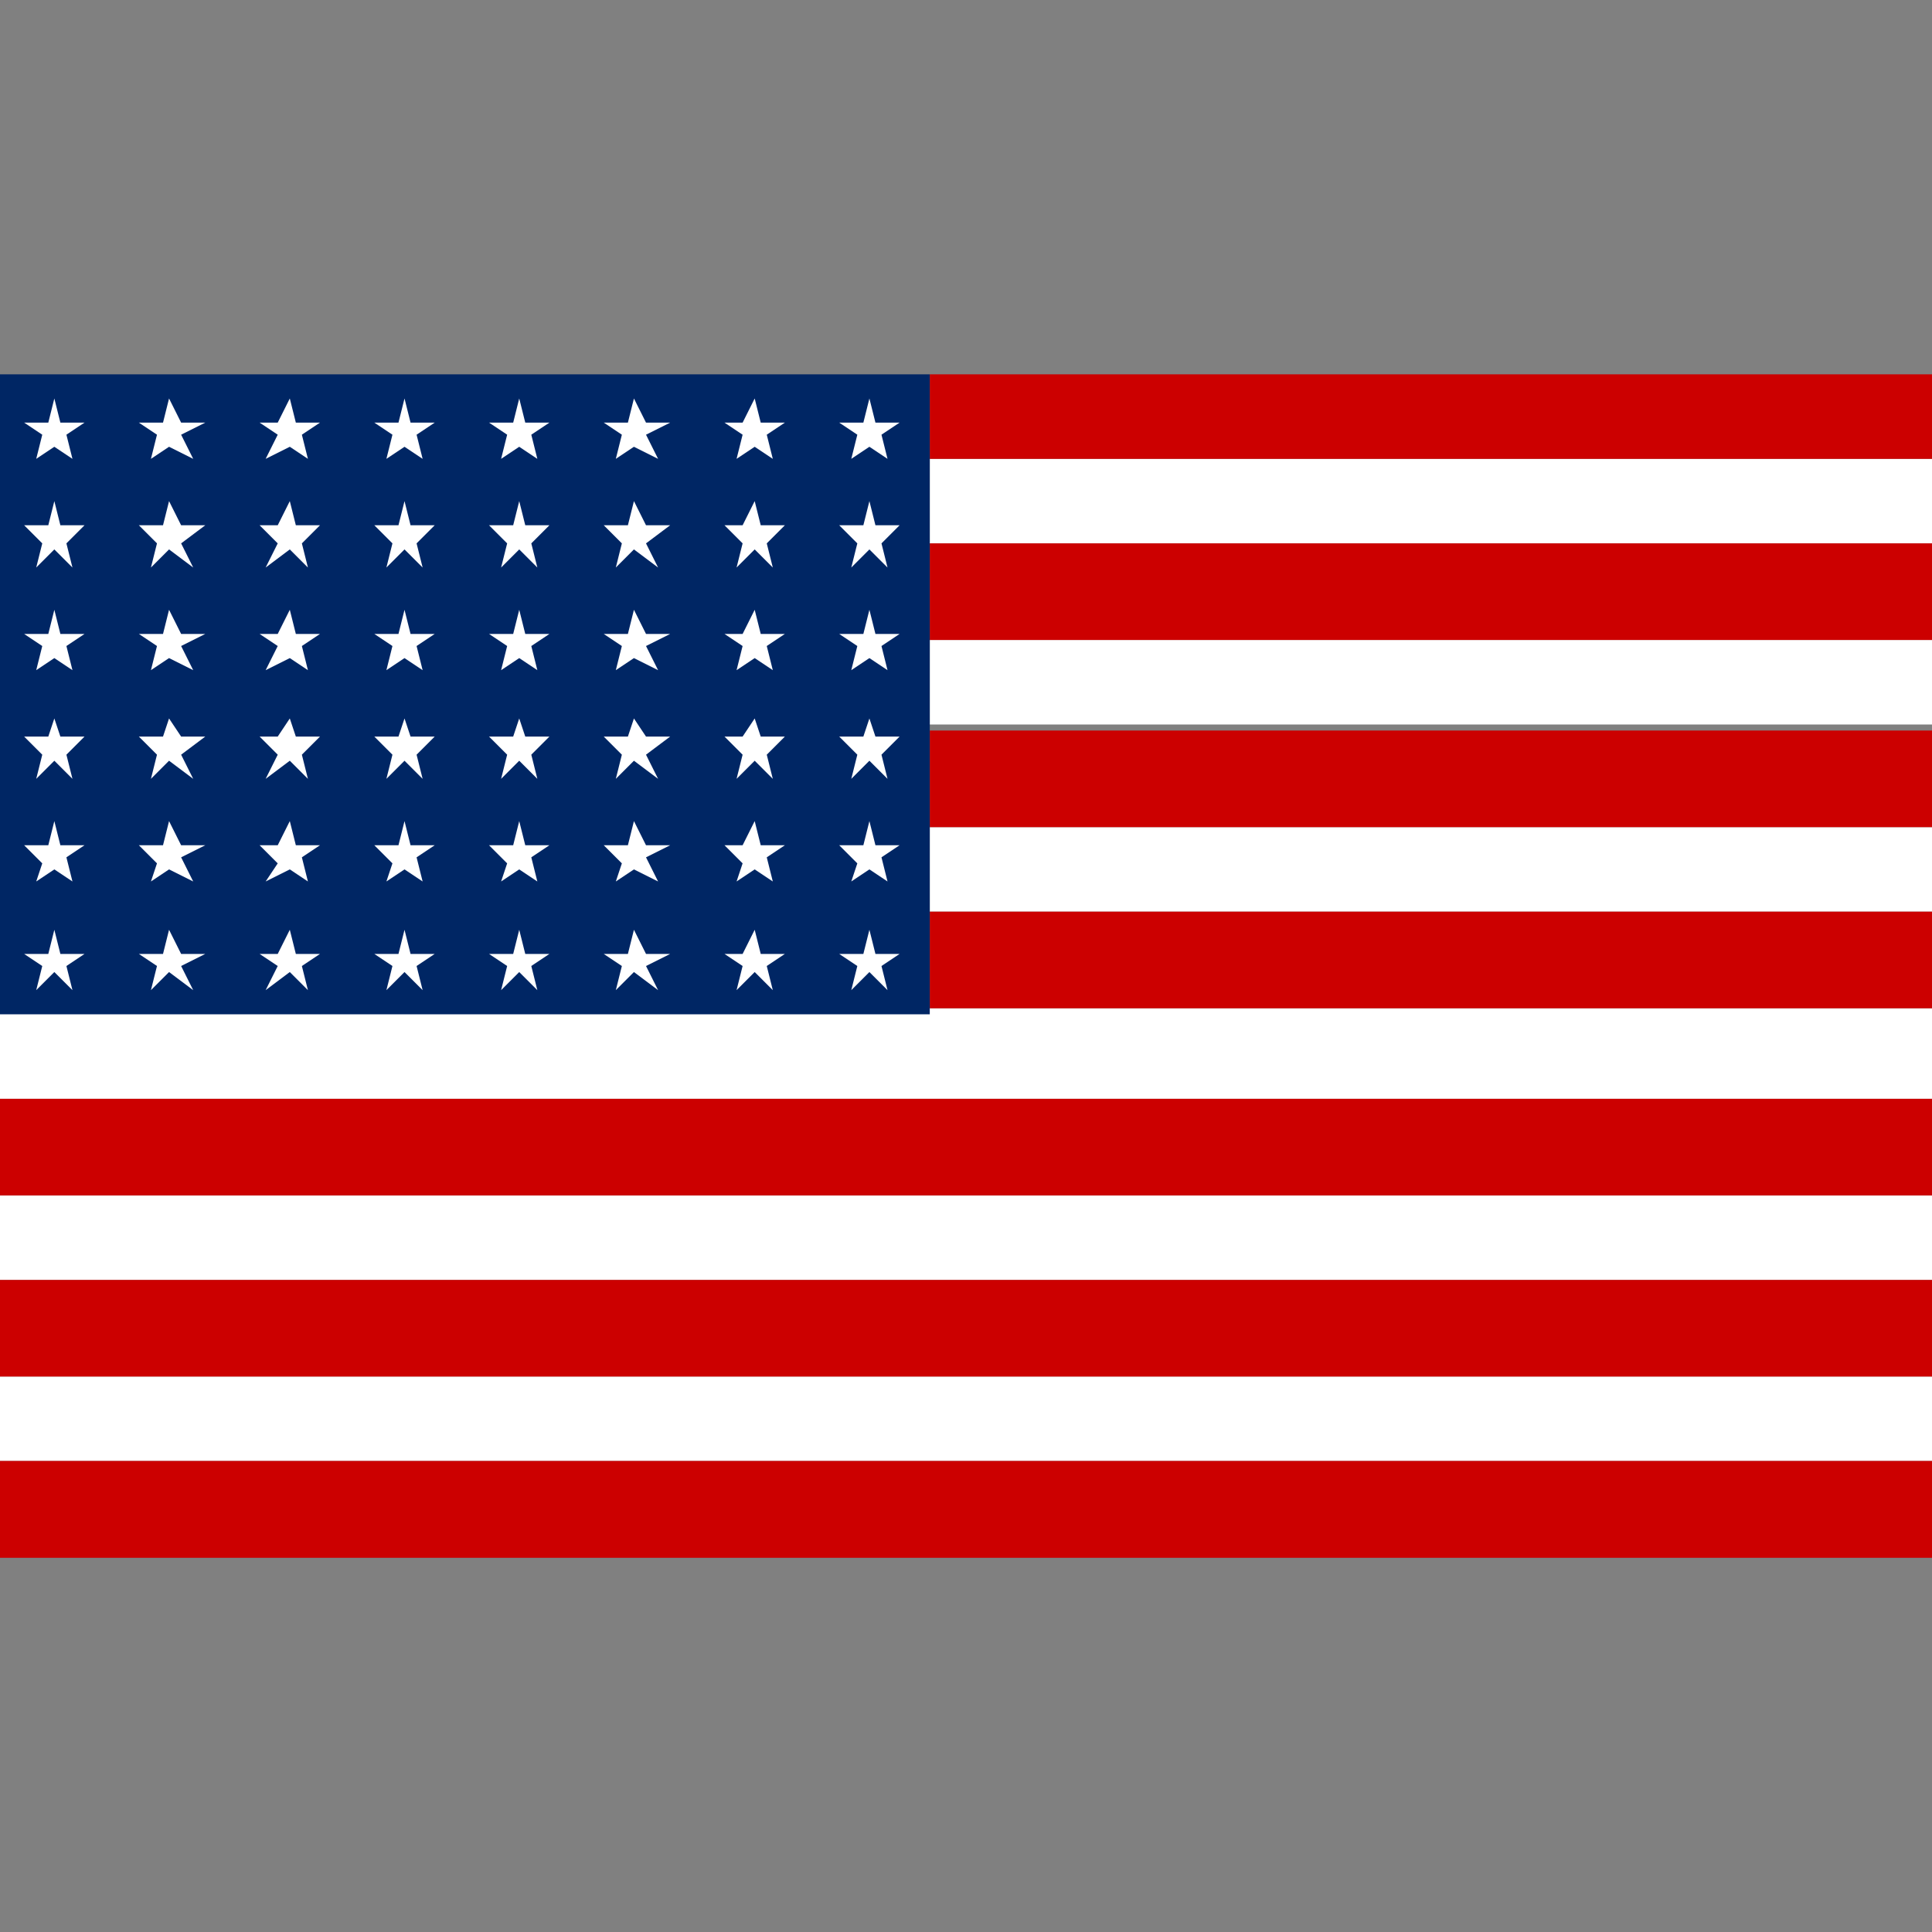 <?xml version="1.0" encoding="utf-8"?>
<!-- Generator: Adobe Illustrator 22.0.1, SVG Export Plug-In . SVG Version: 6.00 Build 0)  -->
<svg version="1.1" id="Layer_1" xmlns="http://www.w3.org/2000/svg" xmlns:xlink="http://www.w3.org/1999/xlink" x="0px" y="0px"
	 viewBox="0 0 32 32" style="enable-background:new 0 0 32 32;" xml:space="preserve">
<rect x="0" y="0" width="32" height="32" fill="#808080" stroke="none"/>
<style type="text/css">
	.st0{fill:#FFFFFF;}
	.st1{fill:#CC0000;}
	.st2{fill:#B12332;}
	.st3{fill:#002664;}
</style>
<g>
	<rect y="22.8" class="st0" width="32" height="1.4"/>
	<rect y="19.8" class="st0" width="32" height="1.4"/>
	<polygon class="st0" points="0,16.7 0,18.2 32,18.2 32,16.7 15.4,16.7 	"/>
	<rect x="15.4" y="13.7" class="st0" width="16.6" height="1.4"/>
	<rect x="15.4" y="10.6" class="st0" width="16.6" height="1.4"/>
	<rect x="15.4" y="7.6" class="st0" width="16.6" height="1.4"/>
	<rect y="18.2" class="st1" width="32" height="1.6"/>
	<rect y="21.2" class="st1" width="32" height="1.6"/>
	<rect y="24.2" class="st2" width="32" height="1.6"/>
	<rect y="24.2" class="st1" width="32" height="1.6"/>
	<rect x="15.4" y="6.2" class="st1" width="16.6" height="1.4"/>
	<rect x="15.4" y="9" class="st1" width="16.6" height="1.6"/>
	<rect x="15.4" y="12.1" class="st1" width="16.6" height="1.6"/>
	<rect x="15.4" y="15.1" class="st1" width="16.6" height="1.6"/>
	<path class="st3" d="M15.4,15.2v-1.6v-1.5v-1.5V9.1V7.7V6.2H0v10.6h15.4V15.2z"/>
	<g>
		<polygon class="st0" points="0.9,13.6 0.8,14 0.4,14 0.7,14.3 0.6,14.6 0.9,14.4 1.2,14.6 1.1,14.2 1.4,14 1,14 		"/>
	</g>
	<g>
		<polygon class="st0" points="0.9,15.4 0.8,15.8 0.4,15.8 0.7,16 0.6,16.4 0.9,16.1 1.2,16.4 1.1,16 1.4,15.8 1,15.8 		"/>
	</g>
	<g>
		<polygon class="st0" points="2.8,13.6 2.7,14 2.3,14 2.6,14.3 2.5,14.6 2.8,14.4 3.2,14.6 3,14.2 3.4,14 3,14 		"/>
	</g>
	<g>
		<polygon class="st0" points="2.8,15.4 2.7,15.8 2.3,15.8 2.6,16 2.5,16.4 2.8,16.1 3.2,16.4 3,16 3.4,15.8 3,15.8 		"/>
	</g>
	<g>
		<polygon class="st0" points="4.8,13.6 4.6,14 4.3,14 4.6,14.3 4.4,14.6 4.8,14.4 5.1,14.6 5,14.2 5.3,14 4.9,14 		"/>
	</g>
	<g>
		<polygon class="st0" points="4.8,15.4 4.6,15.8 4.3,15.8 4.6,16 4.4,16.4 4.8,16.1 5.1,16.4 5,16 5.3,15.8 4.9,15.8 		"/>
	</g>
	<g>
		<polygon class="st0" points="6.7,13.6 6.6,14 6.2,14 6.5,14.3 6.4,14.6 6.7,14.4 7,14.6 6.9,14.2 7.2,14 6.8,14 		"/>
	</g>
	<g>
		<polygon class="st0" points="6.7,15.4 6.6,15.8 6.2,15.8 6.5,16 6.4,16.4 6.7,16.1 7,16.4 6.9,16 7.2,15.8 6.8,15.8 		"/>
	</g>
	<g>
		<polygon class="st0" points="8.6,13.6 8.5,14 8.1,14 8.4,14.3 8.3,14.6 8.6,14.4 8.9,14.6 8.8,14.2 9.1,14 8.7,14 		"/>
	</g>
	<g>
		<polygon class="st0" points="8.6,15.4 8.5,15.8 8.1,15.8 8.4,16 8.3,16.4 8.6,16.1 8.9,16.4 8.8,16 9.1,15.8 8.7,15.8 		"/>
	</g>
	<g>
		<polygon class="st0" points="10.5,13.6 10.4,14 10,14 10.3,14.3 10.2,14.6 10.5,14.4 10.9,14.6 10.7,14.2 11.1,14 10.7,14 		"/>
	</g>
	<g>
		<polygon class="st0" points="10.5,15.4 10.4,15.8 10,15.8 10.3,16 10.2,16.4 10.5,16.1 10.9,16.4 10.7,16 11.1,15.8 10.7,15.8 		
			"/>
	</g>
	<g>
		<polygon class="st0" points="12.5,13.6 12.3,14 12,14 12.3,14.3 12.2,14.6 12.5,14.4 12.8,14.6 12.7,14.2 13,14 12.6,14 		"/>
	</g>
	<g>
		<polygon class="st0" points="12.5,15.4 12.3,15.8 12,15.8 12.3,16 12.2,16.4 12.5,16.1 12.8,16.4 12.7,16 13,15.8 12.6,15.8 		"/>
	</g>
	<g>
		<polygon class="st0" points="14.4,13.6 14.3,14 13.9,14 14.2,14.3 14.1,14.6 14.4,14.4 14.7,14.6 14.6,14.2 14.9,14 14.5,14 		"/>
	</g>
	<g>
		<polygon class="st0" points="0.9,11.9 0.8,12.2 0.4,12.2 0.7,12.5 0.6,12.9 0.9,12.6 1.2,12.9 1.1,12.5 1.4,12.2 1,12.2 		"/>
	</g>
	<g>
		<polygon class="st0" points="2.8,11.9 2.7,12.2 2.3,12.2 2.6,12.5 2.5,12.9 2.8,12.6 3.2,12.9 3,12.5 3.4,12.2 3,12.2 		"/>
	</g>
	<g>
		<polygon class="st0" points="4.8,11.9 4.6,12.2 4.3,12.2 4.6,12.5 4.4,12.9 4.8,12.6 5.1,12.9 5,12.5 5.3,12.2 4.9,12.2 		"/>
	</g>
	<g>
		<polygon class="st0" points="6.7,11.9 6.6,12.2 6.2,12.2 6.5,12.5 6.4,12.9 6.7,12.6 7,12.9 6.9,12.5 7.2,12.2 6.8,12.2 		"/>
	</g>
	<g>
		<polygon class="st0" points="8.6,11.9 8.5,12.2 8.1,12.2 8.4,12.5 8.3,12.9 8.6,12.6 8.9,12.9 8.8,12.5 9.1,12.2 8.7,12.2 		"/>
	</g>
	<g>
		<polygon class="st0" points="10.5,11.9 10.4,12.2 10,12.2 10.3,12.5 10.2,12.9 10.5,12.6 10.9,12.9 10.7,12.5 11.1,12.2 
			10.7,12.2 		"/>
	</g>
	<g>
		<polygon class="st0" points="12.5,11.9 12.3,12.2 12,12.2 12.3,12.5 12.2,12.9 12.5,12.6 12.8,12.9 12.7,12.5 13,12.2 12.6,12.2 
					"/>
	</g>
	<g>
		<polygon class="st0" points="14.4,11.9 14.3,12.2 13.9,12.2 14.2,12.5 14.1,12.9 14.4,12.6 14.7,12.9 14.6,12.5 14.9,12.2 
			14.5,12.2 		"/>
	</g>
	<g>
		<polygon class="st0" points="0.9,10.1 0.8,10.5 0.4,10.5 0.7,10.7 0.6,11.1 0.9,10.9 1.2,11.1 1.1,10.7 1.4,10.5 1,10.5 		"/>
	</g>
	<g>
		<polygon class="st0" points="2.8,10.1 2.7,10.5 2.3,10.5 2.6,10.7 2.5,11.1 2.8,10.9 3.2,11.1 3,10.7 3.4,10.5 3,10.5 		"/>
	</g>
	<g>
		<polygon class="st0" points="4.8,10.1 4.6,10.5 4.3,10.5 4.6,10.7 4.4,11.1 4.8,10.9 5.1,11.1 5,10.7 5.3,10.5 4.9,10.5 		"/>
	</g>
	<g>
		<polygon class="st0" points="6.7,10.1 6.6,10.5 6.2,10.5 6.5,10.7 6.4,11.1 6.7,10.9 7,11.1 6.9,10.7 7.2,10.5 6.8,10.5 		"/>
	</g>
	<g>
		<polygon class="st0" points="8.6,10.1 8.5,10.5 8.1,10.5 8.4,10.7 8.3,11.1 8.6,10.9 8.9,11.1 8.8,10.7 9.1,10.5 8.7,10.5 		"/>
	</g>
	<g>
		<polygon class="st0" points="10.5,10.1 10.4,10.5 10,10.5 10.3,10.7 10.2,11.1 10.5,10.9 10.9,11.1 10.7,10.7 11.1,10.5 
			10.7,10.5 		"/>
	</g>
	<g>
		<polygon class="st0" points="12.5,10.1 12.3,10.5 12,10.5 12.3,10.7 12.2,11.1 12.5,10.9 12.8,11.1 12.7,10.7 13,10.5 12.6,10.5 
					"/>
	</g>
	<g>
		<polygon class="st0" points="14.4,10.1 14.3,10.5 13.9,10.5 14.2,10.7 14.1,11.1 14.4,10.9 14.7,11.1 14.6,10.7 14.9,10.5 
			14.5,10.5 		"/>
	</g>
	<g>
		<polygon class="st0" points="0.9,8.3 0.8,8.7 0.4,8.7 0.7,9 0.6,9.4 0.9,9.1 1.2,9.4 1.1,9 1.4,8.7 1,8.7 		"/>
	</g>
	<g>
		<polygon class="st0" points="2.8,8.3 2.7,8.7 2.3,8.7 2.6,9 2.5,9.4 2.8,9.1 3.2,9.4 3,9 3.4,8.7 3,8.7 		"/>
	</g>
	<g>
		<polygon class="st0" points="4.8,8.3 4.6,8.7 4.3,8.7 4.6,9 4.4,9.4 4.8,9.1 5.1,9.4 5,9 5.3,8.7 4.9,8.7 		"/>
	</g>
	<g>
		<polygon class="st0" points="6.7,8.3 6.6,8.7 6.2,8.7 6.5,9 6.4,9.4 6.7,9.1 7,9.4 6.9,9 7.2,8.7 6.8,8.7 		"/>
	</g>
	<g>
		<polygon class="st0" points="8.6,8.3 8.5,8.7 8.1,8.7 8.4,9 8.3,9.4 8.6,9.1 8.9,9.4 8.8,9 9.1,8.7 8.7,8.7 		"/>
	</g>
	<g>
		<polygon class="st0" points="10.5,8.3 10.4,8.7 10,8.7 10.3,9 10.2,9.4 10.5,9.1 10.9,9.4 10.7,9 11.1,8.7 10.7,8.7 		"/>
	</g>
	<g>
		<polygon class="st0" points="12.5,8.3 12.3,8.7 12,8.7 12.3,9 12.2,9.4 12.5,9.1 12.8,9.4 12.7,9 13,8.7 12.6,8.7 		"/>
	</g>
	<g>
		<polygon class="st0" points="14.4,8.3 14.3,8.7 13.9,8.7 14.2,9 14.1,9.4 14.4,9.1 14.7,9.4 14.6,9 14.9,8.7 14.5,8.7 		"/>
	</g>
	<g>
		<polygon class="st0" points="0.9,6.6 0.8,7 0.4,7 0.7,7.2 0.6,7.6 0.9,7.4 1.2,7.6 1.1,7.2 1.4,7 1,7 		"/>
	</g>
	<g>
		<polygon class="st0" points="2.8,6.6 2.7,7 2.3,7 2.6,7.2 2.5,7.6 2.8,7.4 3.2,7.6 3,7.2 3.4,7 3,7 		"/>
	</g>
	<g>
		<polygon class="st0" points="4.8,6.6 4.6,7 4.3,7 4.6,7.2 4.4,7.6 4.8,7.4 5.1,7.6 5,7.2 5.3,7 4.9,7 		"/>
	</g>
	<g>
		<polygon class="st0" points="6.7,6.6 6.6,7 6.2,7 6.5,7.2 6.4,7.6 6.7,7.4 7,7.6 6.9,7.2 7.2,7 6.8,7 		"/>
	</g>
	<g>
		<polygon class="st0" points="8.6,6.6 8.5,7 8.1,7 8.4,7.2 8.3,7.6 8.6,7.4 8.9,7.6 8.8,7.2 9.1,7 8.7,7 		"/>
	</g>
	<g>
		<polygon class="st0" points="10.5,6.6 10.4,7 10,7 10.3,7.2 10.2,7.6 10.5,7.4 10.9,7.6 10.7,7.2 11.1,7 10.7,7 		"/>
	</g>
	<g>
		<polygon class="st0" points="12.5,6.6 12.3,7 12,7 12.3,7.2 12.2,7.6 12.5,7.4 12.8,7.6 12.7,7.2 13,7 12.6,7 		"/>
	</g>
	<g>
		<polygon class="st0" points="14.4,6.6 14.3,7 13.9,7 14.2,7.2 14.1,7.6 14.4,7.4 14.7,7.6 14.6,7.2 14.9,7 14.5,7 		"/>
	</g>
	<g>
		<polygon class="st0" points="14.4,15.4 14.3,15.8 13.9,15.8 14.2,16 14.1,16.4 14.4,16.1 14.7,16.4 14.6,16 14.9,15.8 14.5,15.8 
					"/>
	</g>
</g>
</svg>

